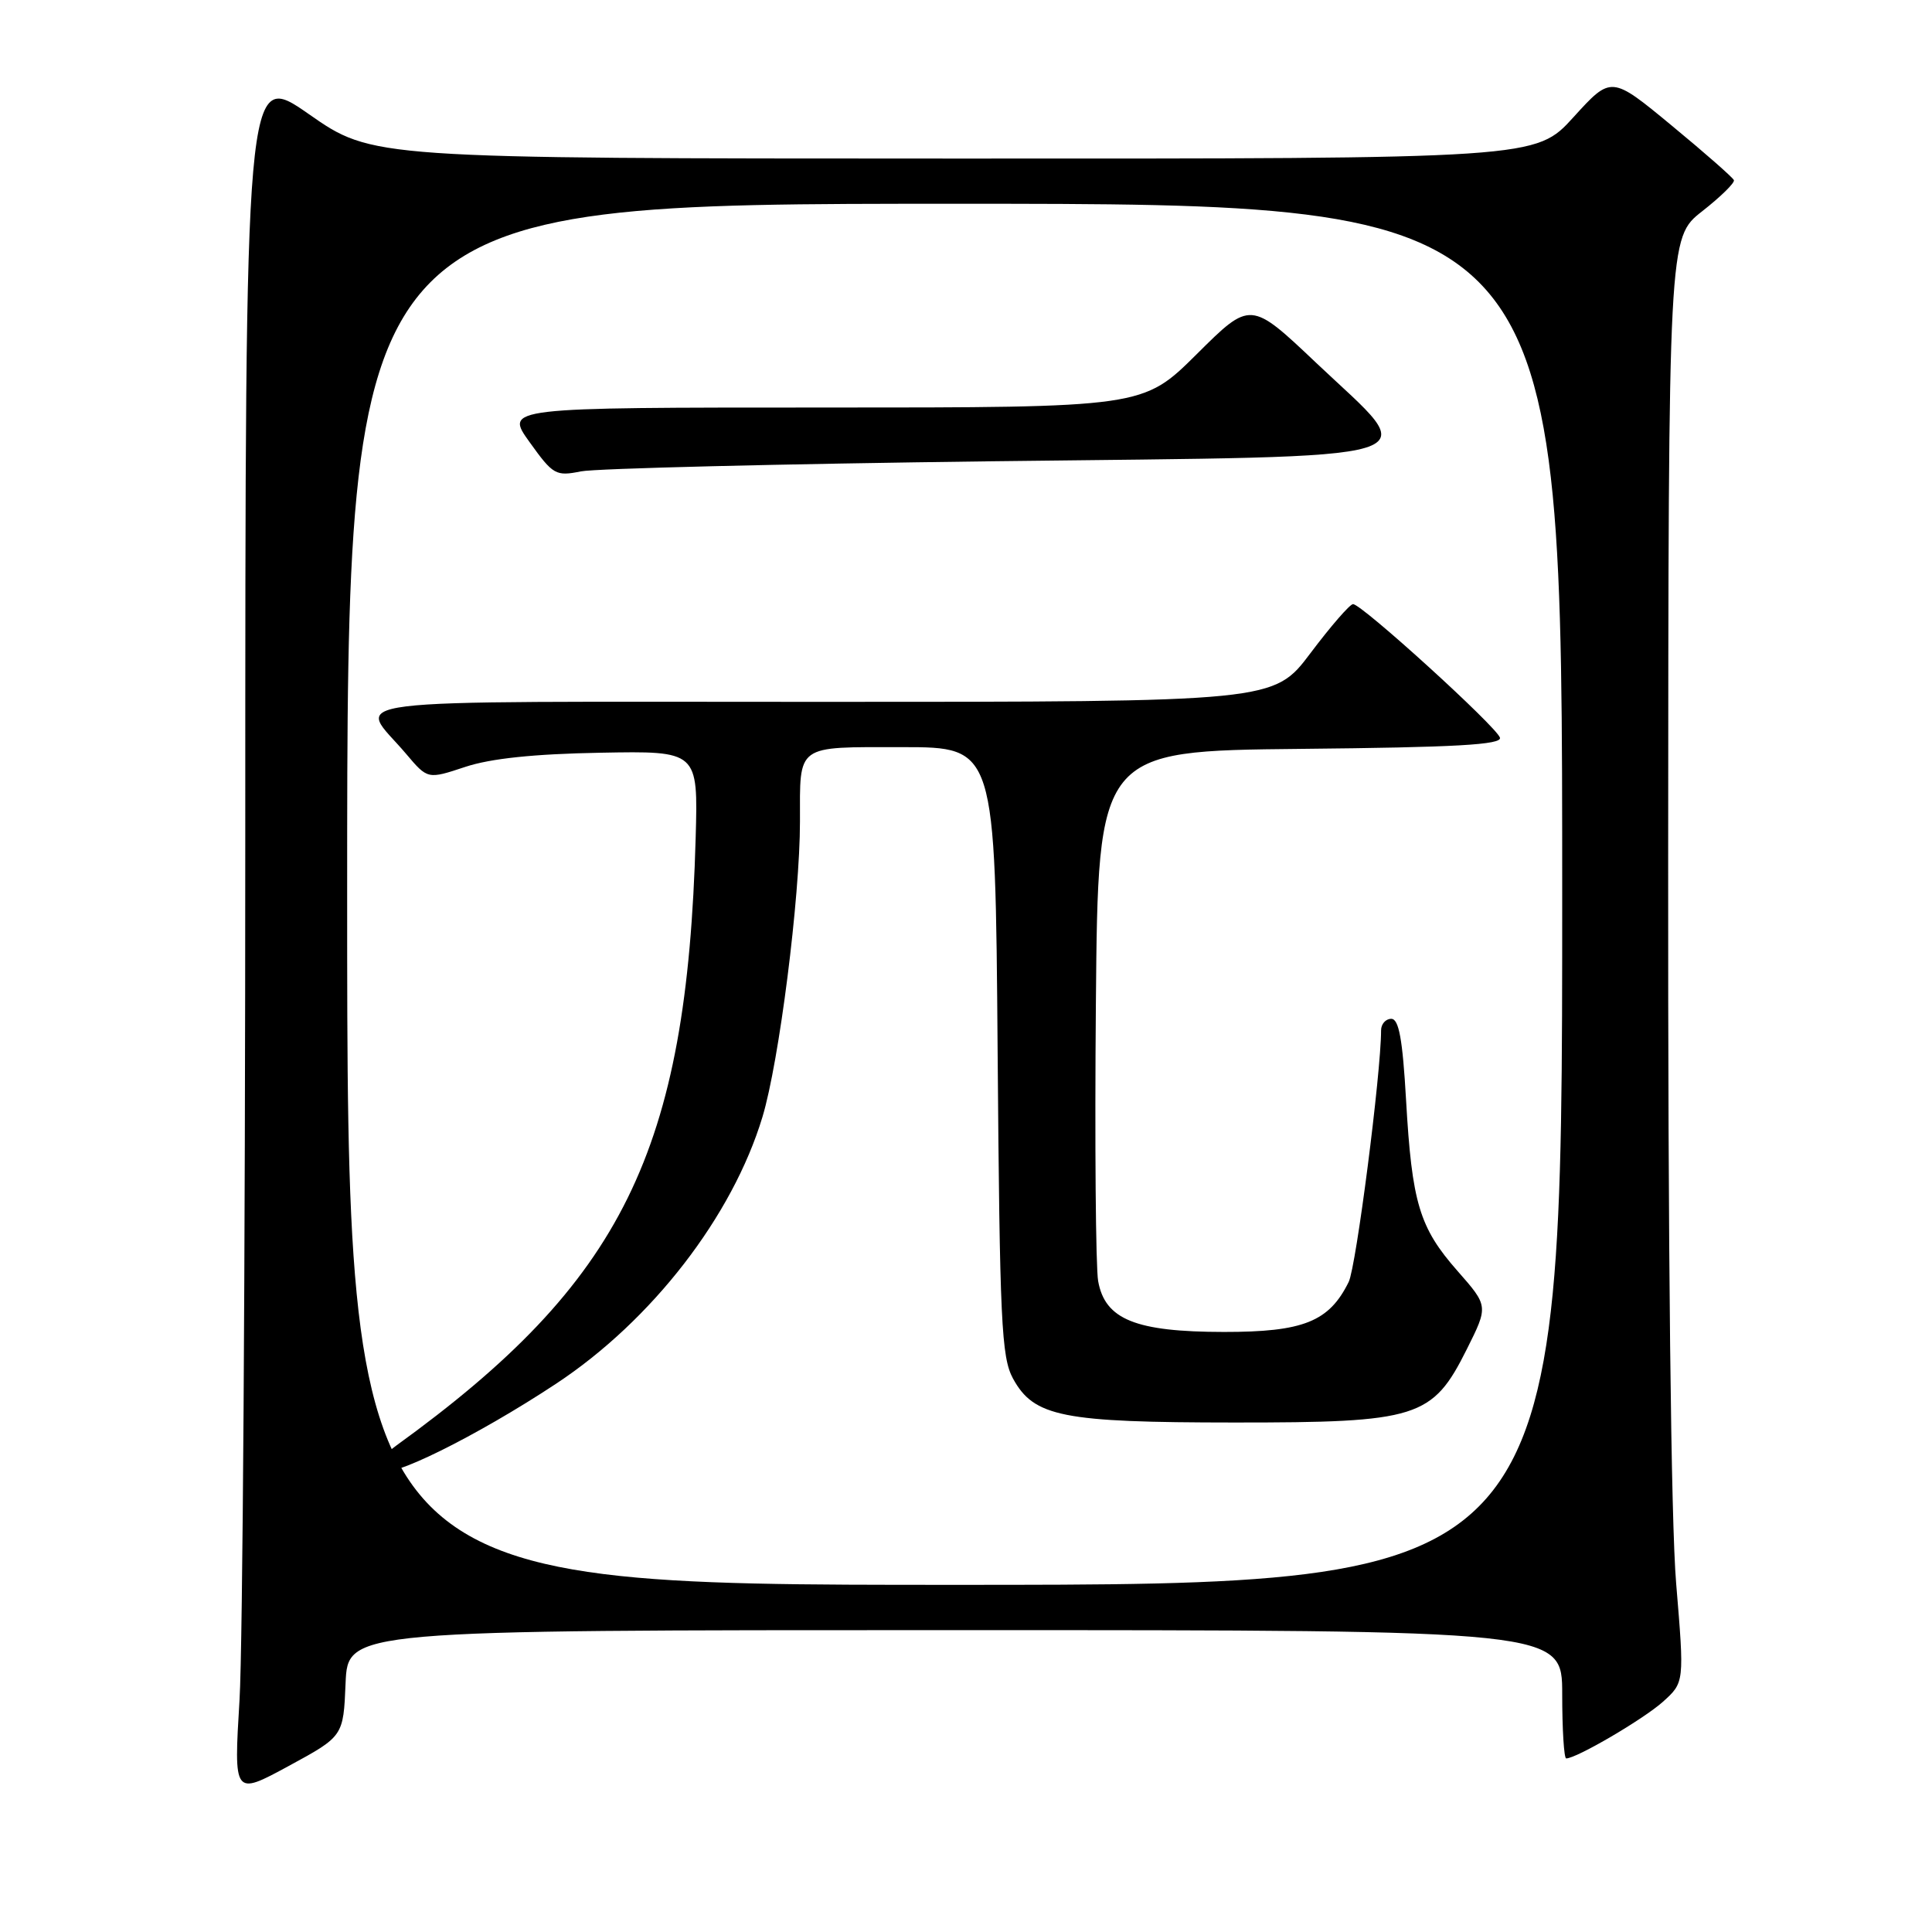 <?xml version="1.0" encoding="UTF-8" standalone="no"?>
<!DOCTYPE svg PUBLIC "-//W3C//DTD SVG 1.1//EN" "http://www.w3.org/Graphics/SVG/1.1/DTD/svg11.dtd" >
<svg xmlns="http://www.w3.org/2000/svg" xmlns:xlink="http://www.w3.org/1999/xlink" version="1.1" viewBox="0 0 256 256">
 <g >
 <path fill="currentColor"
d=" M 45.79 223.04 C 46.09 216.00 46.09 216.00 126.54 216.00 C 207.00 216.00 207.00 216.00 207.00 224.50 C 207.00 229.18 207.24 233.00 207.53 233.00 C 208.90 233.00 217.80 227.78 220.35 225.49 C 223.19 222.93 223.19 222.93 222.10 209.82 C 221.41 201.62 221.01 165.77 221.04 114.11 C 221.08 31.50 221.08 31.50 225.54 28.00 C 227.99 26.08 229.89 24.22 229.75 23.87 C 229.61 23.52 225.90 20.26 221.50 16.63 C 213.50 10.02 213.50 10.02 208.50 15.52 C 203.50 21.03 203.50 21.03 126.42 21.01 C 49.34 21.00 49.34 21.00 40.92 15.12 C 32.50 9.25 32.50 9.25 32.50 110.87 C 32.50 166.77 32.16 218.23 31.74 225.22 C 30.97 237.95 30.97 237.95 38.24 234.01 C 45.50 230.07 45.50 230.07 45.79 223.04 Z  M 46.00 118.50 C 46.00 27.00 46.00 27.00 126.50 27.00 C 207.00 27.00 207.00 27.00 207.00 118.50 C 207.00 210.00 207.00 210.00 126.50 210.00 C 46.00 210.00 46.00 210.00 46.00 118.50 Z  M 73.70 183.34 C 86.38 174.96 97.05 161.17 101.03 148.00 C 103.24 140.69 106.00 118.97 106.00 108.84 C 106.00 98.53 105.35 99.00 119.55 99.00 C 131.88 99.00 131.88 99.00 132.19 139.25 C 132.47 175.17 132.69 179.84 134.23 182.67 C 137.01 187.74 140.77 188.48 163.50 188.49 C 187.90 188.50 189.80 187.90 194.36 178.78 C 197.22 173.06 197.22 173.06 193.12 168.40 C 188.07 162.66 187.09 159.40 186.31 145.75 C 185.85 137.69 185.36 135.00 184.35 135.00 C 183.61 135.00 183.00 135.69 183.00 136.53 C 183.00 142.18 179.70 167.85 178.71 169.86 C 176.12 175.13 172.70 176.50 162.17 176.49 C 150.47 176.48 146.42 174.84 145.51 169.75 C 145.19 167.96 145.05 151.43 145.21 133.00 C 145.50 99.50 145.50 99.50 172.33 99.23 C 192.93 99.03 199.06 98.68 198.75 97.74 C 198.25 96.24 180.37 79.98 179.28 80.05 C 178.85 80.07 176.31 83.00 173.64 86.55 C 168.78 93.00 168.78 93.00 108.85 93.00 C 41.86 93.00 47.41 92.31 53.81 99.89 C 56.67 103.27 56.67 103.27 61.64 101.62 C 65.01 100.50 70.75 99.90 79.55 99.74 C 92.50 99.50 92.50 99.50 92.18 111.00 C 91.02 152.62 82.54 169.83 52.49 191.56 C 50.70 192.84 49.93 194.07 50.40 194.84 C 51.24 196.20 63.10 190.34 73.70 183.34 Z  M 131.50 61.12 C 191.97 60.38 188.51 61.44 174.40 48.08 C 165.70 39.84 165.70 39.84 158.58 46.92 C 151.45 54.00 151.45 54.00 109.16 54.00 C 66.88 54.00 66.88 54.00 70.17 58.58 C 73.29 62.93 73.64 63.13 76.98 62.46 C 78.92 62.07 103.45 61.47 131.50 61.12 Z "/>
</g>
</svg>
